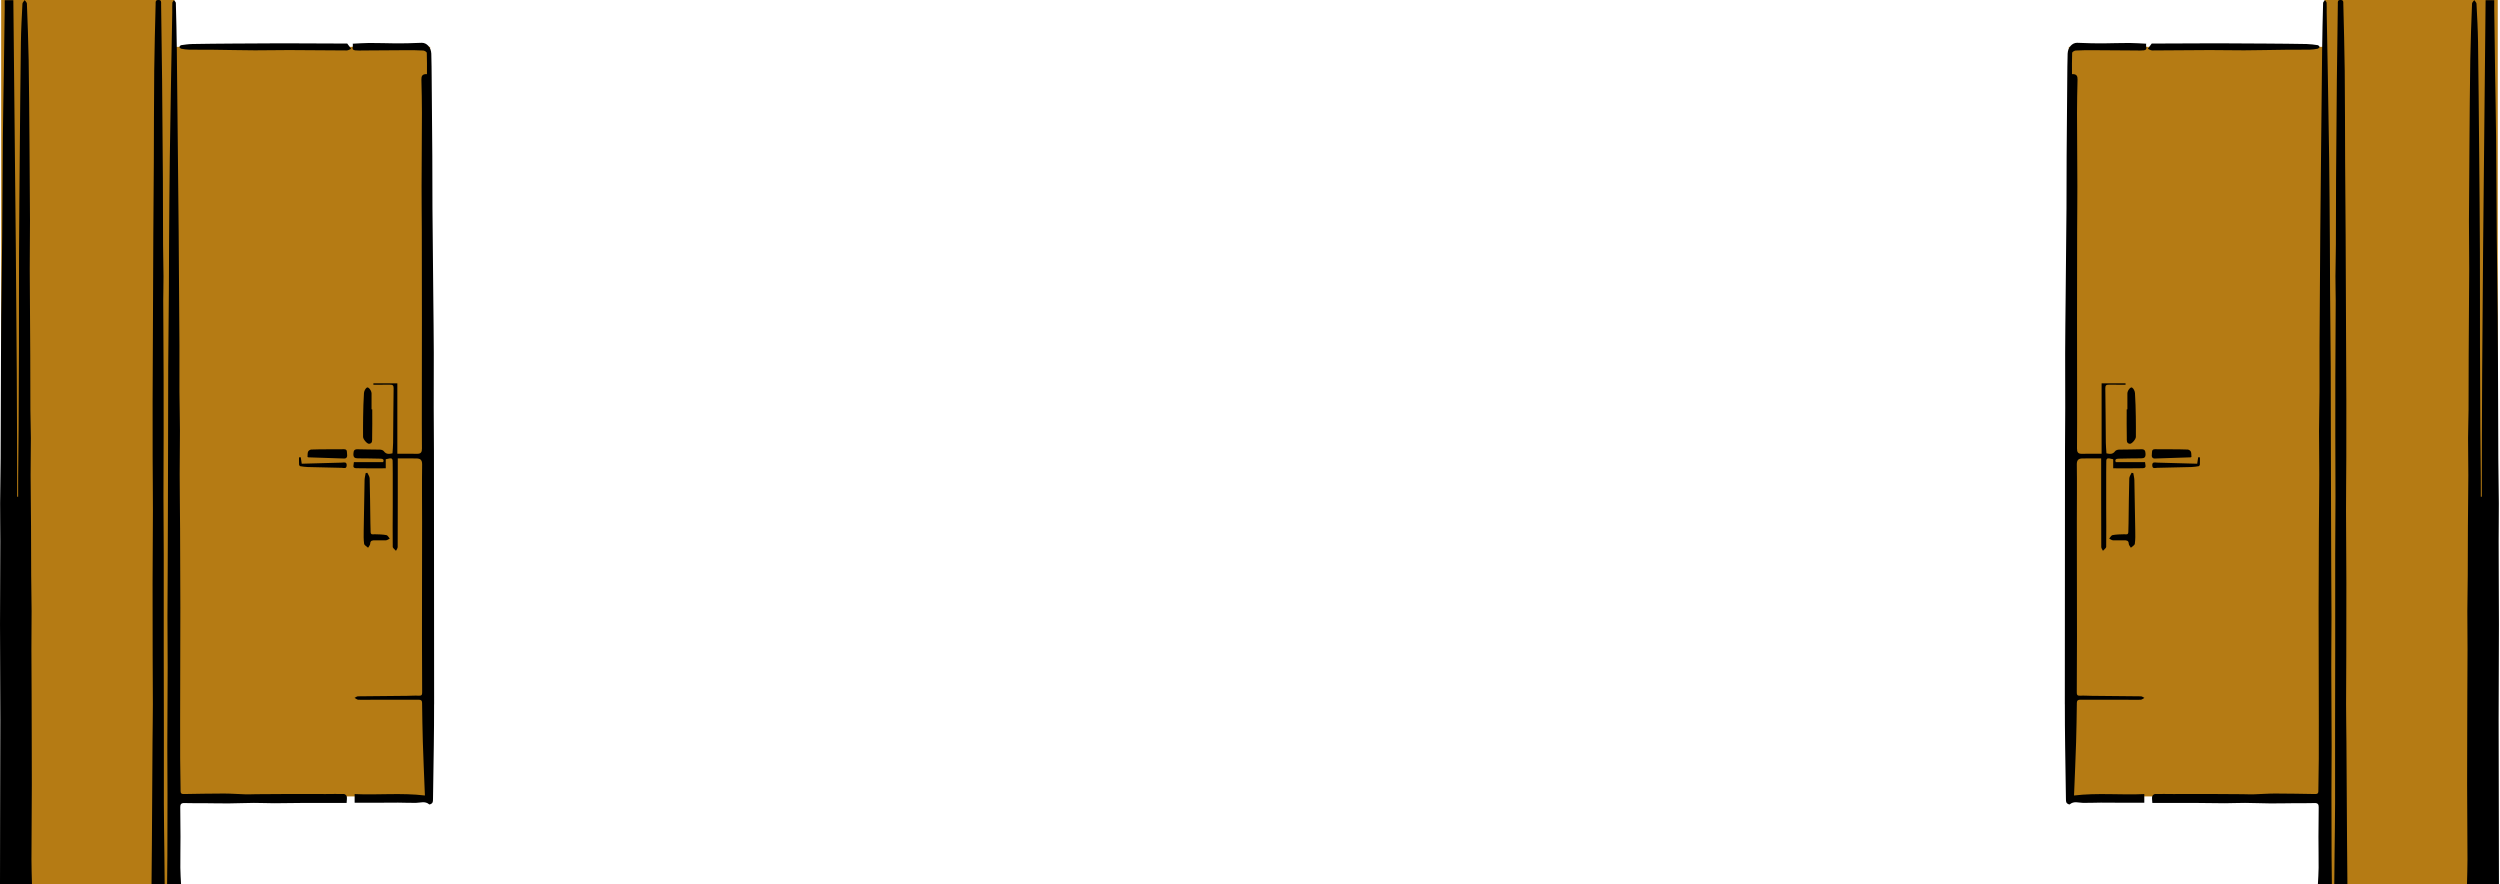 <?xml version="1.0" encoding="UTF-8"?>
<svg id="Livello_1" data-name="Livello 1" xmlns="http://www.w3.org/2000/svg" viewBox="0 0 2432.08 860">
  <defs>
    <style>
      .cls-1, .cls-2 {
        stroke-width: 0px;
      }

      .cls-2 {
        fill: #b57b14;
      }
    </style>
  </defs>
  <g>
    <rect class="cls-2" x="1.15" y="0" width="168.42" height="860"/>
    <rect class="cls-2" x="169.57" y="45.59" width="248.87" height="729.19"/>
    <g>
      <path class="cls-1" d="M0,860c.03-19.88.05-39.75.09-59.63.07-33.54.22-67.08.21-100.62-.01-30.76-.28-61.52-.29-92.29,0-27.04.22-54.09.27-81.13.02-12.32-.22-24.63-.16-36.95.07-14.42.39-28.84.49-43.26.13-19.17.12-38.35.2-57.52.1-26.78.15-53.55.37-80.33.22-25.95.71-51.9.94-77.86.29-32.44.38-64.88.68-97.32.19-20.66.63-41.31.93-61.97.3-20.61.57-41.22.84-61.84.04-2.97,0-5.93,0-9.08h8.41c1.53,161.08,3.69,322.03,3.7,483.01l.97.02c0-3.25,0-6.51,0-9.76,0-3.45,0-6.89.03-10.34.14-15.06.33-30.11.42-45.17.15-26.74.28-53.49.34-80.23.07-30.77-.05-61.53.08-92.3.14-32.53.43-65.05.72-97.58.31-35.51.6-71.02,1.09-106.52.17-12.58.86-25.16,1.5-37.73.06-1.2,1.43-2.34,2.19-3.51.74,1.12,2.09,2.22,2.14,3.36.69,18.27,1.42,36.55,1.72,54.83.45,27.44.6,54.89.82,82.34.2,24.71.4,49.42.47,74.13.04,15.76-.29,31.51-.24,47.27.08,27.83.36,55.65.5,83.48.09,17.81.03,35.62.13,53.43.05,9.08.45,18.15.47,27.23.02,12.11-.29,24.22-.26,36.33.04,16.53.31,33.06.41,49.59.09,15.76.05,31.51.15,47.27.07,11.72.36,23.43.4,35.14.03,12.47-.19,24.94-.18,37.41,0,14.71.14,29.42.2,44.13.05,14.06.08,28.13.11,42.19.04,15.03.13,30.06.09,45.09-.08,24.31-.3,48.61-.35,72.92-.02,7.92.31,15.85.48,23.77H0Z"/>
      <path class="cls-1" d="M162.56,860c.09-9.28.23-18.56.27-27.84.07-19.87.13-39.74.12-59.61,0-15.5-.21-31-.18-46.5.06-25.64.29-51.27.34-76.91.03-16.38-.2-32.76-.2-49.14,0-14.82.17-29.64.23-44.46.08-18.8.13-37.59.19-56.39.06-22.28.12-44.57.17-66.85.05-25.19.02-50.38.15-75.56.13-24.73.45-49.47.63-74.2.11-15.52.09-31.05.2-46.57.19-27.42.36-54.85.7-82.27.33-26.75.83-53.49,1.28-80.24.35-20.53.76-41.06,1.12-61.59.05-3.05-.13-6.1.06-9.14.06-.9,1.04-1.73,1.6-2.6.63.91,1.79,1.81,1.82,2.73.41,14.96.76,29.93.94,44.9.4,32.71.69,65.42,1.02,98.13.27,26.71.57,53.41.79,80.12.29,36.62.55,73.25.75,109.87.08,15.06-.09,30.11,0,45.17.07,12.69.46,25.38.49,38.06.03,14.05-.29,28.11-.26,42.16.03,17.61.31,35.23.4,52.84.13,25.56.24,51.13.26,76.69.02,23.55-.08,47.1-.13,70.66-.03,13.61-.07,27.23-.08,40.84-.01,11.95-.05,23.89.03,35.84.07,10.57.32,21.13.42,31.7.02,2.2,1.22,2.66,3.05,2.63,13-.19,25.99-.49,38.99-.49,7.03,0,14.06.58,21.09.78,3.56.1,7.13-.11,10.69-.14,9.54-.08,19.08-.17,28.62-.18,12.98-.02,25.96.04,38.94.03,5.86,0,11.73-.19,17.58-.01.97.03,2.52,1.38,2.7,2.33.36,1.87-.05,3.89-.16,6.31-13.66,0-26.93-.04-40.2.01-10.12.04-20.24.29-30.36.31-6.56,0-13.11-.37-19.67-.33-8.09.04-16.17.43-24.26.49-7.66.06-15.32-.14-22.98-.19-6.83-.05-13.66.1-20.48-.14-3.16-.11-3.91,1.43-3.89,4.01.07,9.58.23,19.16.23,28.74,0,10.1-.21,20.21-.15,30.31.03,5.24.45,10.47.69,15.71h-13.55Z"/>
      <path class="cls-1" d="M147.42,860c.12-13.23.26-26.46.35-39.68.21-32.87.39-65.74.61-98.61.08-12.19.33-24.37.34-36.56.01-15.63-.16-31.25-.2-46.88-.06-23.82-.13-47.63-.08-71.45.05-23.4.3-46.8.33-70.2.02-17.26-.22-34.52-.27-51.78-.06-18.3-.09-36.6-.03-54.9.2-54.08.43-108.16.69-162.24.11-23.2.37-46.4.48-69.6.15-29.68.09-59.37.39-89.05.22-21.72.87-43.43,1.38-65.15.04-1.72-.47-3.84,2.56-3.92,3.31-.09,2.74,2.16,2.77,4.05.34,24.45.71,48.9.95,73.34.32,32.15.58,64.3.77,96.44.13,21.44.07,42.87.18,64.31.05,10.25.36,20.5.41,30.75.03,7.86-.23,15.71-.25,23.57-.02,8.52.08,17.05.13,25.57.08,16.24.19,32.48.23,48.72.05,18.26.06,36.52.03,54.78-.03,20.54-.19,41.08-.17,61.61.01,18.8.24,37.59.27,56.39.04,30.49-.03,60.99,0,91.48.01,25.72.1,51.43.12,77.15.02,24.55-.08,49.11,0,73.66.05,15.91.32,31.83.49,47.74.1,10.14.19,20.29.28,30.43h-12.75Z"/>
      <path class="cls-1" d="M422.29,685.16c.04,13.51-.11,27.03-.27,40.54-.21,17.01-.49,34.02-.77,51.03-.02,1.44.04,3.07-.61,4.24-.48.87-2.69,1.88-3.04,1.58-4.06-3.53-8.59-1.55-12.99-1.49-5.76.09-11.53-.22-17.29-.24-7.27-.02-14.54.09-21.81.11-6.72.02-13.44,0-20.5,0v-8.44c22.67,1.09,45.27-1.4,68.37,1.39-.05-1.12-.12-2.47-.17-3.82-.63-15.97-1.35-31.93-1.85-47.9-.4-12.81-.55-25.63-.74-38.44-.03-2.28-1.1-3.01-3.19-3.01-14.34.02-28.69-.01-43.03,0-5.28,0-10.55.2-15.82.03-1.24-.04-2.44-1.2-3.66-1.84,1.11-.52,2.22-1.49,3.34-1.51,16.02-.23,32.05-.33,48.07-.47,3.7-.03,7.42-.37,11.1-.12,2.89.19,3.28-1,3.26-3.46-.13-17.9-.2-35.8-.19-53.7.01-37.38.1-74.75.12-112.13,0-18.56-.25-37.12.03-55.67.07-4.34-1.67-5.75-5.28-5.84-6.11-.15-12.22-.04-18.41-.04,0,13.25,0,25.86,0,38.47,0,15.9.03,31.8-.09,47.7,0,1.24-1.07,2.48-1.64,3.71-1.1-1.31-3.14-2.6-3.16-3.92-.19-12.98-.02-25.96.01-38.95.02-10.86,0-21.72,0-32.58,0-2.92-.14-5.84-.07-8.75.17-6.27-.14-6.54-6.74-4.86v8.79c-9.81,0-19.28.18-28.73-.08-4.31-.12-2.28-3.34-2.26-5.9h28.45c1.2-2.62-.38-3.35-2.75-3.39-7.28-.14-14.56-.32-21.84-.31-3.16,0-4.49-.99-4.33-4.41.14-3.1.81-4.55,4.3-4.41,7.16.3,14.33.12,21.5.33,1.32.04,3.13.6,3.81,1.56,2.24,3.15,5.04,2.78,8.4,2.07.21-3.47.56-6.87.6-10.28.19-17.72.22-35.44.5-53.16.04-2.85-1.1-3.38-3.48-3.35-5.4.07-10.8.02-16.2.02,0-.44,0-.87,0-1.31h23.3v68.48c7.11,0,13.16-.11,19.2.04,3.7.09,4.76-1.57,4.73-5.08-.14-16.69-.1-33.37-.09-50.06.01-24.75.07-49.5.07-74.25,0-29.51-.04-59.03-.11-88.54-.03-14-.24-28-.21-42,.05-23.89.3-47.78.33-71.67.01-10.84-.26-21.69-.51-32.53-.07-3.26.79-5.44,5.4-5.24,0-7.03.12-13.88-.16-20.71-.03-.82-2.17-2.14-3.39-2.22-5.39-.32-10.81-.37-16.22-.35-14.18.05-28.36.19-42.54.28-2.49.02-5,.17-7.46-.11-4.43-.52-1.67-3.74-2.46-6.47,5.65-.26,10.87-.7,16.09-.71,8.68-.01,17.35.28,26.03.38,3.66.05,7.31,0,10.97-.09,4.72-.12,9.43-.4,14.15-.46,4.84-.06,9.01,4.6,9.21,10.59.27,8.34.3,16.68.38,25.03.22,24.85.45,49.7.6,74.55.1,16.94.01,33.88.14,50.82.22,28.84.54,57.67.82,86.51.17,18.07.42,36.13.48,54.2.07,17.92-.09,35.84-.07,53.76.02,13.91.2,27.82.22,41.73l.17,246.32Z"/>
      <path class="cls-1" d="M337.75,42.31c1.07,1.44,2.19,2.95,3.84,5.18-1.12.43-2.73,1.58-4.34,1.58-18.68-.03-37.36-.31-56.04-.37-11.07-.04-22.15.31-33.23.25-13.59-.07-27.17-.4-40.76-.55-7.69-.09-15.37.04-23.06-.08-2.62-.04-5.26-.45-7.85-.92-.72-.13-1.29-1.08-1.93-1.65.57-.62,1.08-1.7,1.74-1.79,3.63-.53,7.3-1.07,10.96-1.14,13.02-.25,26.05-.34,39.08-.44,16.11-.12,32.23-.25,48.34-.26,17.34,0,34.67.13,52.01.2,3.82.02,7.64,0,11.24,0Z"/>
      <path class="cls-1" d="M357.35,459.91c.79,1.82,2.22,3.63,2.27,5.48.39,14.5.51,29,.72,43.51.04,2.9.09,5.81.22,8.71.13,2.94,2.17,2.12,4.03,2.14,3.79.06,7.63.16,11.35.82,1.24.22,2.16,2.21,3.22,3.39-1.2.58-2.38,1.59-3.62,1.66-3.56.19-7.14-.08-10.71,0-2.2.05-4.56-.12-4.69,3.34-.05,1.32-1.33,2.6-2.05,3.9-1.35-1.27-3.65-2.41-3.85-3.85-.6-4.16-.48-8.45-.42-12.68.23-16.41.5-32.83.86-49.24.05-2.28.68-4.55,1.04-6.82.54-.11,1.09-.23,1.63-.34Z"/>
      <path class="cls-1" d="M362.13,398.24c0,9.31.13,18.62-.1,27.93-.05,2.05.56,5.24-3,5.56-1.89.17-5.82-4.44-5.83-6.71-.03-6.48-.06-12.96.06-19.44.15-7.74.29-15.49.82-23.22.13-1.88,1.31-4.36,2.8-5.3,1.55-.98,4.56,2.9,4.58,5.71.03,5.15,0,10.3,0,15.46.22,0,.44,0,.67,0Z"/>
      <path class="cls-1" d="M299.15,444.48c.17-1.94-.03-3.72.59-5.15.42-.96,1.97-1.95,3.06-2,5.54-.25,11.1-.22,16.66-.25,5.03-.03,10.07.03,15.1-.06,3.75-.06,2.76,3,3.09,4.87.36,1.98-.13,4.24-2.88,4.17-11.62-.31-23.24-.74-34.86-1.15-.22,0-.44-.24-.76-.43Z"/>
      <path class="cls-1" d="M292.58,444.84c.32,2.06.63,4.12.96,6.28,13.1-.37,26.04-.78,38.99-1.07,2-.05,4.93-1.13,4.74,2.77-.18,3.56-2.77,2.34-4.71,2.3-11.07-.23-22.15-.46-33.22-.77-2.44-.07-4.89-.43-7.3-.83-.45-.08-1.06-.98-1.09-1.52-.12-2.35-.05-4.72-.05-7.08.56-.02,1.12-.05,1.68-.07Z"/>
    </g>
  </g>
  <g>
    <rect class="cls-2" x="2261.48" y="0" width="168.42" height="860" transform="translate(4691.39 860) rotate(-180)"/>
    <rect class="cls-2" x="2012.61" y="45.59" width="248.87" height="729.19" transform="translate(4274.1 820.37) rotate(-180)"/>
    <g>
      <path class="cls-1" d="M2431.05,860c-.03-19.88-.05-39.75-.09-59.63-.07-33.54-.22-67.08-.21-100.62.01-30.76.28-61.52.29-92.29,0-27.04-.22-54.09-.27-81.13-.02-12.32.22-24.63.16-36.95-.07-14.42-.39-28.84-.49-43.26-.13-19.17-.12-38.35-.2-57.52-.1-26.78-.15-53.55-.37-80.33-.22-25.95-.71-51.9-.94-77.86-.29-32.44-.38-64.88-.68-97.32-.19-20.66-.63-41.31-.93-61.97-.3-20.61-.57-41.22-.84-61.84-.04-2.97,0-5.93,0-9.08h-8.41c-1.53,161.08-3.69,322.03-3.7,483.01l-.97.02c0-3.25,0-6.51,0-9.76,0-3.45,0-6.89-.03-10.34-.14-15.06-.33-30.11-.42-45.17-.15-26.74-.28-53.49-.34-80.23-.07-30.77.05-61.53-.08-92.3-.14-32.53-.43-65.05-.72-97.58-.31-35.51-.6-71.02-1.09-106.52-.17-12.58-.86-25.16-1.5-37.73-.06-1.2-1.43-2.34-2.19-3.51-.74,1.12-2.09,2.22-2.14,3.36-.69,18.27-1.42,36.55-1.72,54.83-.45,27.44-.6,54.89-.82,82.34-.2,24.71-.4,49.42-.47,74.13-.04,15.76.29,31.51.24,47.27-.08,27.83-.36,55.65-.5,83.48-.09,17.81-.03,35.62-.13,53.43-.05,9.08-.45,18.15-.47,27.23-.02,12.11.29,24.22.26,36.33-.04,16.53-.31,33.06-.41,49.59-.09,15.76-.05,31.51-.15,47.27-.07,11.72-.36,23.43-.4,35.14-.03,12.47.19,24.94.18,37.41,0,14.71-.14,29.42-.2,44.13-.05,14.06-.08,28.13-.11,42.19-.04,15.03-.13,30.06-.09,45.09.08,24.31.3,48.61.35,72.92.02,7.92-.31,15.85-.48,23.77h31.08Z"/>
      <path class="cls-1" d="M2268.5,860c-.09-9.28-.23-18.56-.27-27.84-.07-19.87-.13-39.74-.12-59.61,0-15.5.21-31,.18-46.5-.06-25.64-.29-51.27-.34-76.91-.03-16.38.2-32.76.2-49.14,0-14.82-.17-29.64-.23-44.46-.08-18.8-.13-37.59-.19-56.39-.06-22.28-.12-44.57-.17-66.85-.05-25.19-.02-50.38-.15-75.56-.13-24.73-.45-49.47-.63-74.2-.11-15.52-.09-31.05-.2-46.57-.19-27.42-.36-54.85-.7-82.27-.33-26.75-.83-53.49-1.28-80.24-.35-20.53-.76-41.06-1.12-61.59-.05-3.05.13-6.1-.06-9.14-.06-.9-1.04-1.73-1.6-2.6-.63.91-1.79,1.81-1.82,2.73-.41,14.96-.76,29.93-.94,44.9-.4,32.71-.69,65.42-1.02,98.13-.27,26.71-.57,53.41-.79,80.12-.29,36.62-.55,73.25-.75,109.87-.08,15.06.09,30.11,0,45.17-.07,12.69-.46,25.38-.49,38.06-.03,14.05.29,28.11.26,42.16-.03,17.61-.31,35.23-.4,52.84-.13,25.56-.24,51.13-.26,76.69-.02,23.55.08,47.1.13,70.66.03,13.61.07,27.23.08,40.84.01,11.95.05,23.89-.03,35.84-.07,10.57-.32,21.13-.42,31.7-.02,2.2-1.22,2.66-3.05,2.63-13-.19-25.99-.49-38.99-.49-7.03,0-14.06.58-21.09.78-3.56.1-7.13-.11-10.69-.14-9.54-.08-19.08-.17-28.62-.18-12.98-.02-25.96.04-38.94.03-5.86,0-11.73-.19-17.58-.01-.97.03-2.52,1.38-2.7,2.33-.36,1.87.05,3.89.16,6.31,13.66,0,26.93-.04,40.2.01,10.12.04,20.24.29,30.36.31,6.56,0,13.11-.37,19.67-.33,8.09.04,16.17.43,24.26.49,7.66.06,15.32-.14,22.98-.19,6.83-.05,13.66.1,20.48-.14,3.16-.11,3.91,1.43,3.89,4.01-.07,9.58-.23,19.16-.23,28.74,0,10.1.21,20.21.15,30.31-.03,5.24-.45,10.47-.69,15.71,4.52,0,9.03,0,13.55,0Z"/>
      <path class="cls-1" d="M2283.64,860c-.12-13.23-.26-26.46-.35-39.68-.21-32.87-.39-65.74-.61-98.61-.08-12.19-.33-24.37-.34-36.56-.01-15.63.16-31.25.2-46.88.06-23.82.13-47.63.08-71.45-.05-23.4-.3-46.8-.33-70.2-.02-17.26.22-34.52.27-51.78.06-18.3.09-36.6.03-54.9-.2-54.08-.43-108.16-.69-162.24-.11-23.2-.37-46.4-.48-69.6-.15-29.68-.09-59.37-.39-89.05-.22-21.72-.87-43.43-1.38-65.15-.04-1.72.47-3.84-2.56-3.92-3.31-.09-2.74,2.16-2.77,4.05-.34,24.45-.71,48.9-.95,73.34-.32,32.15-.58,64.3-.77,96.44-.13,21.44-.07,42.87-.18,64.31-.05,10.25-.36,20.5-.41,30.75-.03,7.86.23,15.71.25,23.57.02,8.52-.08,17.05-.13,25.57-.08,16.24-.19,32.48-.23,48.72-.05,18.26-.06,36.52-.03,54.78.03,20.54.19,41.08.17,61.61-.01,18.8-.24,37.59-.27,56.39-.04,30.49.03,60.99,0,91.48-.01,25.72-.1,51.43-.12,77.15-.02,24.55.08,49.11,0,73.66-.05,15.91-.32,31.83-.49,47.74-.1,10.14-.19,20.29-.28,30.43,4.25,0,8.5,0,12.75,0Z"/>
      <path class="cls-1" d="M2008.76,685.16c-.04,13.51.11,27.03.27,40.54.21,17.01.49,34.02.77,51.03.02,1.44-.04,3.07.61,4.24.48.87,2.69,1.88,3.04,1.58,4.06-3.53,8.59-1.55,12.99-1.49,5.76.09,11.53-.22,17.29-.24,7.27-.02,14.54.09,21.81.11,6.72.02,13.44,0,20.5,0,0-2.8,0-5.36,0-8.44-22.67,1.09-45.27-1.4-68.37,1.39.05-1.12.12-2.47.17-3.82.63-15.97,1.35-31.93,1.85-47.9.4-12.81.55-25.63.74-38.44.03-2.28,1.1-3.01,3.19-3.01,14.34.02,28.69-.01,43.03,0,5.28,0,10.55.2,15.82.03,1.24-.04,2.44-1.2,3.66-1.84-1.11-.52-2.22-1.49-3.34-1.51-16.02-.23-32.05-.33-48.07-.47-3.7-.03-7.42-.37-11.1-.12-2.89.19-3.28-1-3.26-3.46.13-17.9.2-35.8.19-53.7-.01-37.38-.1-74.75-.12-112.13,0-18.56.25-37.12-.03-55.67-.07-4.34,1.67-5.75,5.28-5.84,6.11-.15,12.22-.04,18.41-.04,0,13.25,0,25.86,0,38.47,0,15.9-.03,31.8.09,47.7,0,1.24,1.07,2.48,1.64,3.71,1.1-1.31,3.14-2.6,3.16-3.92.19-12.98.02-25.96-.01-38.95-.02-10.86,0-21.72,0-32.58,0-2.92.14-5.84.07-8.75-.17-6.27.14-6.54,6.74-4.86v8.79c9.81,0,19.28.18,28.73-.08,4.31-.12,2.28-3.34,2.26-5.9-9.61,0-18.95,0-28.45,0-1.2-2.62.38-3.35,2.75-3.39,7.28-.14,14.56-.32,21.84-.31,3.16,0,4.49-.99,4.33-4.41-.14-3.1-.81-4.55-4.3-4.41-7.16.3-14.33.12-21.5.33-1.32.04-3.13.6-3.81,1.56-2.24,3.15-5.04,2.78-8.4,2.07-.21-3.47-.56-6.87-.6-10.28-.19-17.72-.22-35.44-.5-53.16-.04-2.85,1.1-3.38,3.48-3.35,5.4.07,10.8.02,16.2.02,0-.44,0-.87,0-1.31-7.55,0-15.1,0-23.3,0,0,22.8,0,45.56,0,68.48-7.11,0-13.16-.11-19.2.04-3.7.09-4.76-1.57-4.73-5.08.14-16.69.1-33.37.09-50.06-.01-24.75-.07-49.5-.07-74.25,0-29.51.04-59.03.11-88.54.03-14,.24-28,.21-42-.05-23.89-.3-47.78-.33-71.67-.01-10.84.26-21.69.51-32.53.07-3.26-.79-5.44-5.4-5.24,0-7.03-.12-13.88.16-20.71.03-.82,2.17-2.14,3.39-2.22,5.39-.32,10.81-.37,16.22-.35,14.18.05,28.36.19,42.54.28,2.49.02,5,.17,7.46-.11,4.43-.52,1.67-3.74,2.46-6.47-5.65-.26-10.87-.7-16.09-.71-8.68-.01-17.35.28-26.03.38-3.66.05-7.31,0-10.97-.09-4.72-.12-9.43-.4-14.15-.46-4.84-.06-9.01,4.6-9.21,10.59-.27,8.34-.3,16.68-.38,25.03-.22,24.85-.45,49.7-.6,74.55-.1,16.94-.01,33.88-.14,50.82-.22,28.84-.54,57.67-.82,86.51-.17,18.07-.42,36.13-.48,54.2-.07,17.92.09,35.84.07,53.76-.02,13.91-.2,27.82-.22,41.73l-.17,246.32Z"/>
      <path class="cls-1" d="M2093.3,42.31c-1.07,1.44-2.19,2.95-3.84,5.18,1.12.43,2.73,1.58,4.34,1.58,18.68-.03,37.36-.31,56.04-.37,11.07-.04,22.15.31,33.23.25,13.59-.07,27.17-.4,40.76-.55,7.69-.09,15.37.04,23.06-.08,2.62-.04,5.26-.45,7.85-.92.72-.13,1.29-1.08,1.93-1.65-.57-.62-1.08-1.7-1.74-1.79-3.63-.53-7.3-1.07-10.96-1.14-13.02-.25-26.05-.34-39.08-.44-16.11-.12-32.23-.25-48.34-.26-17.34,0-34.67.13-52.01.2-3.82.02-7.64,0-11.24,0Z"/>
      <path class="cls-1" d="M2073.71,459.91c-.79,1.82-2.22,3.63-2.27,5.48-.39,14.5-.51,29-.72,43.51-.04,2.9-.09,5.81-.22,8.71-.13,2.94-2.17,2.12-4.03,2.14-3.79.06-7.63.16-11.35.82-1.24.22-2.16,2.21-3.22,3.39,1.2.58,2.38,1.59,3.62,1.66,3.56.19,7.14-.08,10.71,0,2.2.05,4.56-.12,4.69,3.34.05,1.32,1.33,2.6,2.05,3.9,1.35-1.27,3.65-2.41,3.85-3.85.6-4.16.48-8.45.42-12.68-.23-16.41-.5-32.83-.86-49.24-.05-2.28-.68-4.55-1.04-6.82-.54-.11-1.09-.23-1.63-.34Z"/>
      <path class="cls-1" d="M2068.92,398.24c0,9.31-.13,18.62.1,27.93.05,2.05-.56,5.24,3,5.56,1.89.17,5.82-4.44,5.83-6.71.03-6.48.06-12.96-.06-19.44-.15-7.74-.29-15.49-.82-23.22-.13-1.88-1.31-4.36-2.8-5.3-1.55-.98-4.56,2.9-4.58,5.71-.03,5.15,0,10.3,0,15.46-.22,0-.44,0-.67,0Z"/>
      <path class="cls-1" d="M2131.9,444.48c-.17-1.94.03-3.72-.59-5.15-.42-.96-1.97-1.95-3.06-2-5.54-.25-11.1-.22-16.66-.25-5.03-.03-10.07.03-15.1-.06-3.75-.06-2.76,3-3.09,4.87-.36,1.98.13,4.24,2.88,4.17,11.62-.31,23.24-.74,34.86-1.15.22,0,.44-.24.76-.43Z"/>
      <path class="cls-1" d="M2138.47,444.84c-.32,2.06-.63,4.12-.96,6.28-13.1-.37-26.04-.78-38.99-1.07-2-.05-4.93-1.13-4.74,2.77.18,3.56,2.77,2.34,4.71,2.3,11.07-.23,22.15-.46,33.22-.77,2.44-.07,4.89-.43,7.3-.83.45-.08,1.06-.98,1.09-1.52.12-2.35.05-4.72.05-7.08-.56-.02-1.12-.05-1.68-.07Z"/>
    </g>
  </g>
</svg>